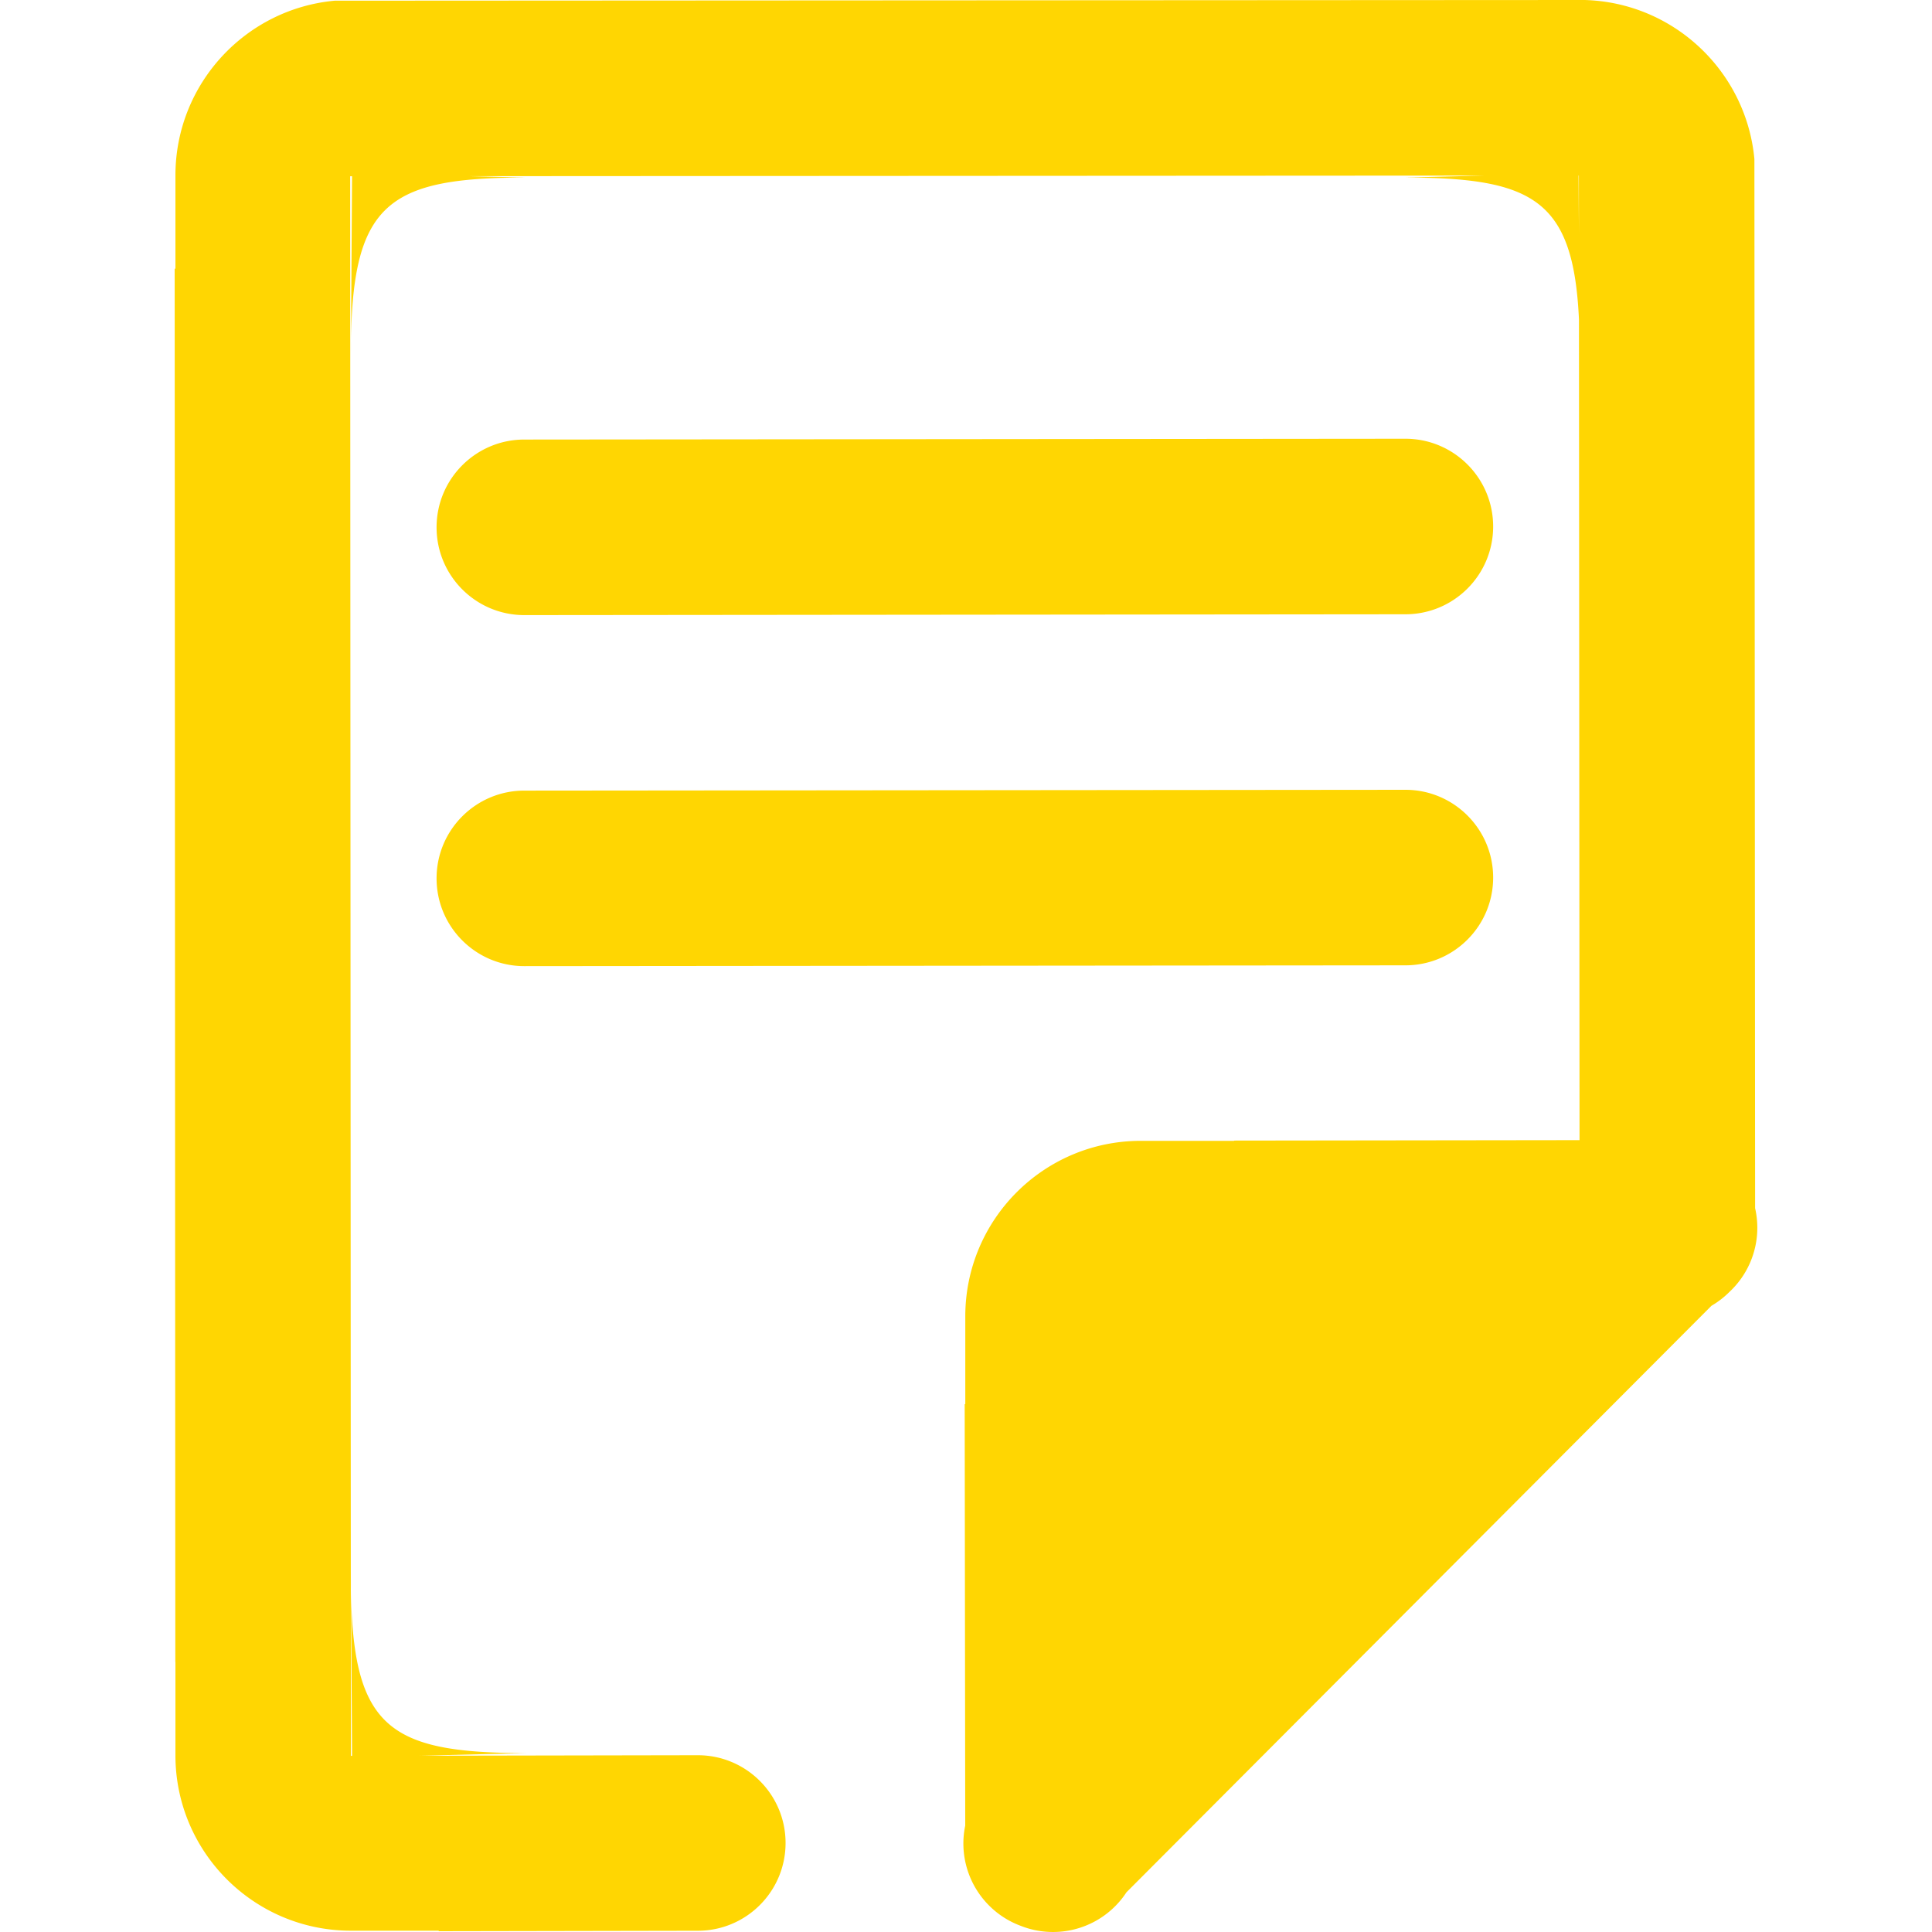 <?xml version="1.0" standalone="no"?><!DOCTYPE svg PUBLIC "-//W3C//DTD SVG 1.1//EN" "http://www.w3.org/Graphics/SVG/1.1/DTD/svg11.dtd"><svg t="1504684977037" fill="#ffd602" class="icon" style="" viewBox="0 0 1024 1024" version="1.1" xmlns="http://www.w3.org/2000/svg" p-id="2658" xmlns:xlink="http://www.w3.org/1999/xlink" width="200" height="200"><defs><style type="text/css"></style></defs><path d="M177.378 0.365L839.864 0c47.26 1.304 85.703 37.869 90.002 84.306l0.377 556.043a46.665 46.665 0 0 1 1.166 10.397 46.387 46.387 0 0 1-14.734 33.956 46.56 46.56 0 0 1-9.57 7.39l-310.053 310.853a46.467 46.467 0 0 1-38.93 21.05 46.368 46.368 0 0 1-17.31-3.334 46.35 46.35 0 0 1-16.562-10.674 46.471 46.471 0 0 1-12.658-42.373l-0.285-223.393h0.319v-46.513c0-51.39 41.648-93.038 93.026-93.038h49.432v-0.139l183.104-0.235-0.302-434.966c-2.949-63.34-24.02-75.218-92.657-75.218l42.512-1.048-537.669 0.31 29.947 0.738c-74.64 0-93.035 14.038-93.035 93.035l0.617-93.735h-1.007l0.386 837.226h0.625l-0.62-94.506c0 78.996 18.395 93.038 93.034 93.038l-56.634 1.401 147.466-0.264c25.69 0 46.517 20.828 46.517 46.513 0 25.69-20.828 46.517-46.521 46.517l-137.32 0.252v-0.277h-46.514c-51.378 0-93.03-41.648-93.03-93.018v-49.428h-0.054l-0.344-738.454h0.398V92.988c0-48.45 37.068-88.257 84.395-92.619zM277.91 419.04l466.976-0.428c25.69 0 46.513 20.828 46.513 46.513 0 25.694-20.824 46.522-46.513 46.522l-466.976 0.423c-25.693 0-46.517-20.815-46.517-46.513 0-25.689 20.824-46.517 46.522-46.517z m0-186.069l466.976-0.428c25.69 0 46.513 20.833 46.513 46.522 0 25.685-20.824 46.513-46.513 46.513l-466.976 0.44c-25.693 0-46.517-20.832-46.517-46.513 0-25.702 20.824-46.534 46.522-46.534z m326.48 549.91c1.133-68.1 18.258-85.207 94.42-85.207l-93.866 0.629-0.557 83.031-0.11-83.71 166.118-0.215-165.9 166.34-0.104-80.863z m232.465-658.924l-0.02-30.924h-0.177l0.197 30.924z" p-id="2659"></path></svg>
